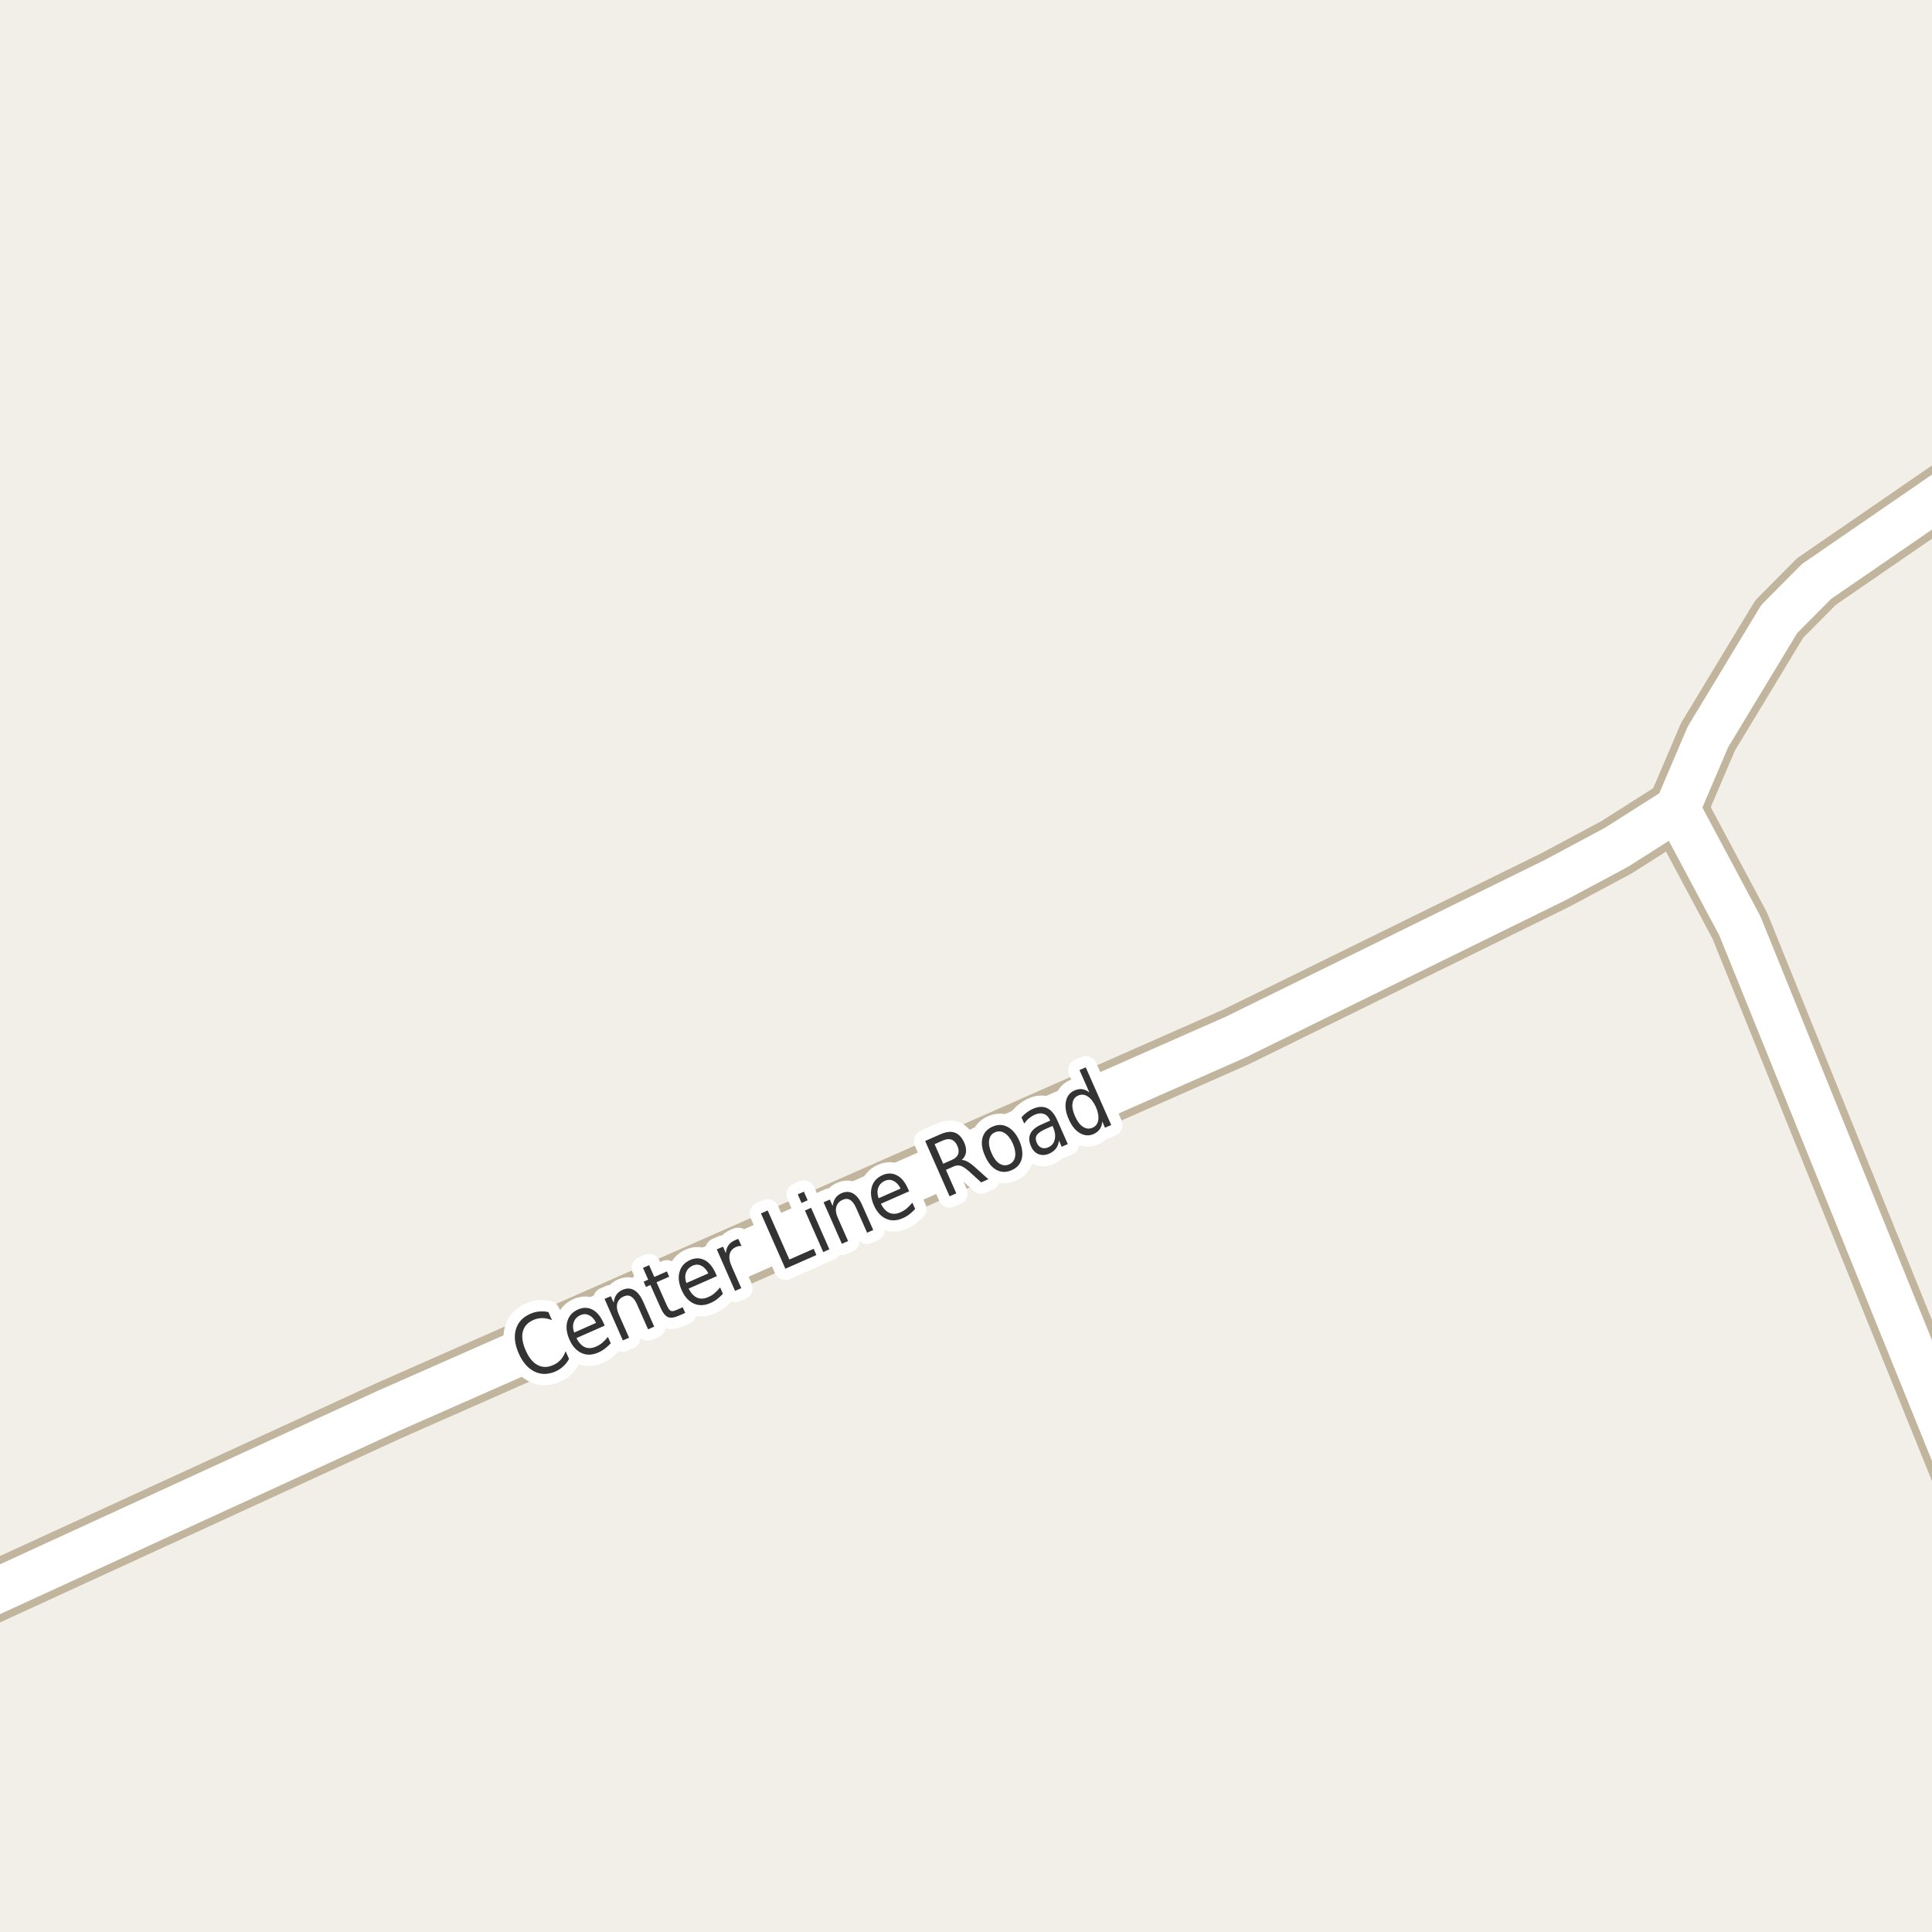 <?xml version="1.0" encoding="UTF-8"?>
<svg xmlns="http://www.w3.org/2000/svg" xmlns:xlink="http://www.w3.org/1999/xlink" width="256pt" height="256pt" viewBox="0 0 256 256" version="1.1">
<g id="surface2">
<rect x="0" y="0" width="256" height="256" style="fill:rgb(94.902%,93.725%,91.373%);fill-opacity:1;stroke:none;"/>
<path style=" stroke:none;fill-rule:evenodd;fill:rgb(60%,70.196%,80%);fill-opacity:1;" d="M -4 259 L -4 -4 L 259 -4 L -4 -4 Z M -4 259 "/>
<path style="fill:none;stroke-width:1;stroke-linecap:round;stroke-linejoin:round;stroke:rgb(70.196%,77.647%,83.137%);stroke-opacity:1;stroke-miterlimit:10;" d="M -4 259 L -4 -4 L 259 -4 L -4 -4 L -4 259 "/>
<path style="fill:none;stroke-width:8;stroke-linecap:round;stroke-linejoin:round;stroke:rgb(75.686%,70.98%,61.569%);stroke-opacity:1;stroke-miterlimit:10;" d="M 264 205.355 L 230.543 122.684 L 222.254 107.148 "/>
<path style="fill:none;stroke-width:8;stroke-linecap:round;stroke-linejoin:round;stroke:rgb(75.686%,70.98%,61.569%);stroke-opacity:1;stroke-miterlimit:10;" d="M 222.254 107.148 L 226.312 97.637 L 235.754 82.031 L 240.695 77.051 L 260.195 63.645 L 264 61.305 "/>
<path style="fill:none;stroke-width:8;stroke-linecap:round;stroke-linejoin:round;stroke:rgb(75.686%,70.98%,61.569%);stroke-opacity:1;stroke-miterlimit:10;" d="M -9 214.715 L 51.344 187 L 163.727 137.422 L 206.09 116.605 L 214.199 112.266 L 222.254 107.148 "/>
<path style="fill:none;stroke-width:6;stroke-linecap:round;stroke-linejoin:round;stroke:rgb(100%,100%,100%);stroke-opacity:1;stroke-miterlimit:10;" d="M 264 205.355 L 230.543 122.684 L 222.254 107.148 "/>
<path style="fill:none;stroke-width:6;stroke-linecap:round;stroke-linejoin:round;stroke:rgb(100%,100%,100%);stroke-opacity:1;stroke-miterlimit:10;" d="M 222.254 107.148 L 226.312 97.637 L 235.754 82.031 L 240.695 77.051 L 260.195 63.645 L 264 61.305 "/>
<path style="fill:none;stroke-width:6;stroke-linecap:round;stroke-linejoin:round;stroke:rgb(100%,100%,100%);stroke-opacity:1;stroke-miterlimit:10;" d="M -9 214.715 L 51.344 187 L 163.727 137.422 L 206.09 116.605 L 214.199 112.266 L 222.254 107.148 "/>
<path style="fill:none;stroke-width:3;stroke-linecap:round;stroke-linejoin:round;stroke:rgb(100%,100%,100%);stroke-opacity:1;stroke-miterlimit:10;" d="M 72.668 173.859 L 73.137 174.922 C 72.688 174.746 72.262 174.656 71.855 174.656 C 71.449 174.656 71.051 174.742 70.668 174.906 C 69.918 175.242 69.457 175.75 69.277 176.438 C 69.102 177.117 69.227 177.945 69.652 178.922 C 70.066 179.883 70.594 180.531 71.23 180.875 C 71.863 181.211 72.559 181.211 73.309 180.875 C 73.691 180.711 74.02 180.477 74.293 180.172 C 74.562 179.871 74.781 179.496 74.949 179.047 L 75.402 180.062 C 75.191 180.449 74.938 180.777 74.637 181.047 C 74.344 181.32 74.004 181.543 73.621 181.719 C 72.621 182.156 71.684 182.164 70.809 181.734 C 69.934 181.297 69.242 180.496 68.73 179.328 C 68.211 178.141 68.086 177.086 68.355 176.156 C 68.629 175.219 69.262 174.531 70.262 174.094 C 70.656 173.918 71.051 173.812 71.449 173.781 C 71.855 173.742 72.262 173.766 72.668 173.859 Z M 79.926 175.211 L 80.129 175.648 L 76.379 177.305 C 76.691 177.91 77.066 178.312 77.504 178.508 C 77.949 178.695 78.441 178.672 78.973 178.43 C 79.293 178.297 79.582 178.117 79.832 177.898 C 80.082 177.68 80.32 177.43 80.551 177.148 L 80.926 177.992 C 80.684 178.254 80.43 178.488 80.16 178.695 C 79.887 178.906 79.598 179.078 79.285 179.211 C 78.492 179.566 77.754 179.594 77.066 179.289 C 76.379 178.977 75.844 178.383 75.457 177.508 C 75.062 176.613 74.969 175.805 75.176 175.086 C 75.375 174.367 75.848 173.844 76.598 173.508 C 77.262 173.219 77.895 173.223 78.488 173.523 C 79.082 173.828 79.559 174.391 79.926 175.211 Z M 78.988 175.289 C 78.758 174.812 78.457 174.477 78.082 174.289 C 77.715 174.094 77.332 174.082 76.926 174.258 C 76.477 174.457 76.18 174.766 76.035 175.18 C 75.879 175.586 75.895 176.051 76.082 176.57 Z M 85.219 172.473 L 86.688 175.785 L 85.875 176.145 L 84.422 172.863 C 84.191 172.332 83.926 171.98 83.625 171.801 C 83.332 171.625 83.004 171.621 82.641 171.785 C 82.203 171.973 81.922 172.281 81.797 172.707 C 81.684 173.125 81.742 173.605 81.984 174.145 L 83.359 177.254 L 82.531 177.613 L 80.109 172.113 L 80.938 171.754 L 81.312 172.613 C 81.367 172.199 81.484 171.848 81.672 171.566 C 81.859 171.285 82.129 171.066 82.484 170.91 C 83.047 170.672 83.555 170.684 84.016 170.941 C 84.484 171.203 84.883 171.715 85.219 172.473 Z M 86.012 167.641 L 86.699 169.203 L 88.371 168.469 L 88.668 169.172 L 86.996 169.906 L 88.324 172.891 C 88.52 173.34 88.703 173.605 88.871 173.688 C 89.035 173.773 89.293 173.734 89.637 173.578 L 90.465 173.219 L 90.793 173.969 L 89.965 174.328 C 89.34 174.609 88.848 174.672 88.496 174.516 C 88.141 174.359 87.812 173.938 87.512 173.25 L 86.184 170.266 L 85.59 170.531 L 85.293 169.828 L 85.887 169.562 L 85.199 168 Z M 94.793 168.652 L 94.996 169.09 L 91.246 170.746 C 91.559 171.352 91.934 171.754 92.371 171.949 C 92.816 172.137 93.309 172.113 93.84 171.871 C 94.16 171.738 94.449 171.559 94.699 171.34 C 94.949 171.121 95.188 170.871 95.418 170.59 L 95.793 171.434 C 95.551 171.695 95.297 171.93 95.027 172.137 C 94.754 172.348 94.465 172.52 94.152 172.652 C 93.359 173.008 92.621 173.035 91.934 172.73 C 91.246 172.418 90.711 171.824 90.324 170.949 C 89.93 170.055 89.836 169.246 90.043 168.527 C 90.242 167.809 90.715 167.285 91.465 166.949 C 92.129 166.66 92.762 166.664 93.355 166.965 C 93.949 167.27 94.426 167.832 94.793 168.652 Z M 93.855 168.73 C 93.625 168.254 93.324 167.918 92.949 167.73 C 92.582 167.535 92.199 167.523 91.793 167.699 C 91.344 167.898 91.047 168.207 90.902 168.621 C 90.746 169.027 90.762 169.492 90.949 170.012 Z M 98.258 165.113 C 98.141 165.094 98.023 165.094 97.898 165.113 C 97.781 165.137 97.664 165.172 97.539 165.223 C 97.07 165.434 96.781 165.762 96.68 166.207 C 96.586 166.645 96.672 167.172 96.945 167.785 L 98.227 170.691 L 97.398 171.051 L 94.977 165.551 L 95.805 165.191 L 96.18 166.051 C 96.211 165.637 96.328 165.285 96.523 165.004 C 96.719 164.723 97.012 164.5 97.398 164.332 C 97.461 164.301 97.527 164.27 97.602 164.238 C 97.672 164.207 97.75 164.188 97.836 164.176 Z M 100.832 160.785 L 101.723 160.395 L 104.598 166.895 L 107.816 165.473 L 108.176 166.301 L 104.066 168.113 Z M 106.66 160.402 L 107.473 160.043 L 109.895 165.543 L 109.082 165.902 Z M 105.707 158.262 L 106.52 157.902 L 107.02 159.043 L 106.207 159.402 Z M 114.238 159.668 L 115.707 162.98 L 114.895 163.34 L 113.441 160.059 C 113.211 159.527 112.945 159.176 112.645 158.996 C 112.352 158.82 112.023 158.816 111.66 158.98 C 111.223 159.168 110.941 159.477 110.816 159.902 C 110.703 160.32 110.762 160.801 111.004 161.34 L 112.379 164.449 L 111.551 164.809 L 109.129 159.309 L 109.957 158.949 L 110.332 159.809 C 110.387 159.395 110.504 159.043 110.691 158.762 C 110.879 158.48 111.148 158.262 111.504 158.105 C 112.066 157.867 112.574 157.879 113.035 158.137 C 113.504 158.398 113.902 158.91 114.238 159.668 Z M 120.266 157.414 L 120.469 157.852 L 116.719 159.508 C 117.031 160.113 117.406 160.516 117.844 160.711 C 118.289 160.898 118.781 160.875 119.312 160.633 C 119.633 160.5 119.922 160.32 120.172 160.102 C 120.422 159.883 120.66 159.633 120.891 159.352 L 121.266 160.195 C 121.023 160.457 120.77 160.691 120.5 160.898 C 120.227 161.109 119.938 161.281 119.625 161.414 C 118.832 161.77 118.094 161.797 117.406 161.492 C 116.719 161.18 116.184 160.586 115.797 159.711 C 115.402 158.816 115.309 158.008 115.516 157.289 C 115.715 156.57 116.188 156.047 116.938 155.711 C 117.602 155.422 118.234 155.426 118.828 155.727 C 119.422 156.031 119.898 156.594 120.266 157.414 Z M 119.328 157.492 C 119.098 157.016 118.797 156.68 118.422 156.492 C 118.055 156.297 117.672 156.285 117.266 156.461 C 116.816 156.66 116.52 156.969 116.375 157.383 C 116.219 157.789 116.234 158.254 116.422 158.773 Z M 127.434 153.703 C 127.652 153.695 127.902 153.766 128.184 153.922 C 128.473 154.07 128.801 154.309 129.168 154.641 L 130.965 156.25 L 130.012 156.672 L 128.34 155.156 C 127.902 154.773 127.543 154.543 127.262 154.469 C 126.98 154.387 126.668 154.422 126.324 154.578 L 125.34 155.016 L 126.715 158.125 L 125.824 158.516 L 122.59 151.188 L 124.605 150.297 C 125.363 149.965 126 149.891 126.512 150.078 C 127.031 150.258 127.453 150.703 127.777 151.422 C 127.973 151.883 128.047 152.309 127.996 152.703 C 127.941 153.09 127.754 153.422 127.434 153.703 Z M 123.84 151.609 L 124.98 154.203 L 126.105 153.703 C 126.543 153.516 126.824 153.266 126.949 152.953 C 127.074 152.633 127.043 152.258 126.855 151.828 C 126.668 151.402 126.41 151.133 126.09 151.016 C 125.777 150.891 125.402 150.922 124.965 151.109 Z M 131.836 150.039 C 131.398 150.227 131.145 150.57 131.07 151.07 C 130.988 151.562 131.094 152.133 131.383 152.789 C 131.664 153.445 132.012 153.91 132.43 154.18 C 132.844 154.441 133.273 154.477 133.711 154.289 C 134.156 154.094 134.422 153.75 134.508 153.258 C 134.59 152.77 134.492 152.195 134.211 151.539 C 133.918 150.883 133.559 150.422 133.133 150.148 C 132.715 149.879 132.281 149.844 131.836 150.039 Z M 131.508 149.289 C 132.215 148.977 132.883 148.988 133.508 149.32 C 134.141 149.645 134.664 150.258 135.07 151.164 C 135.453 152.062 135.559 152.859 135.383 153.555 C 135.203 154.242 134.762 154.742 134.055 155.055 C 133.344 155.367 132.672 155.359 132.039 155.023 C 131.414 154.68 130.91 154.062 130.523 153.164 C 130.117 152.258 130.004 151.469 130.18 150.789 C 130.359 150.102 130.801 149.602 131.508 149.289 Z M 138.648 149.551 C 137.98 149.844 137.559 150.129 137.383 150.41 C 137.203 150.691 137.203 151.035 137.383 151.441 C 137.527 151.754 137.734 151.969 138.008 152.082 C 138.289 152.188 138.59 152.168 138.914 152.02 C 139.371 151.812 139.652 151.469 139.758 150.988 C 139.871 150.512 139.805 149.98 139.555 149.395 L 139.461 149.191 Z M 140.102 148.457 L 141.492 151.598 L 140.68 151.957 L 140.32 151.129 C 140.266 151.547 140.137 151.895 139.93 152.176 C 139.719 152.457 139.418 152.688 139.023 152.863 C 138.512 153.082 138.039 153.105 137.602 152.926 C 137.164 152.75 136.828 152.395 136.602 151.863 C 136.332 151.238 136.312 150.688 136.539 150.207 C 136.766 149.73 137.25 149.328 137.992 149.004 L 139.148 148.488 L 139.117 148.395 C 138.93 147.98 138.656 147.715 138.305 147.598 C 137.949 147.473 137.547 147.512 137.102 147.707 C 136.828 147.832 136.578 147.996 136.336 148.191 C 136.098 148.391 135.891 148.621 135.711 148.879 L 135.352 148.051 C 135.594 147.781 135.836 147.559 136.086 147.379 C 136.336 147.191 136.598 147.043 136.867 146.926 C 137.574 146.613 138.199 146.582 138.742 146.832 C 139.281 147.074 139.734 147.613 140.102 148.457 Z M 144.352 144.758 L 143.039 141.789 L 143.867 141.43 L 147.242 149.07 L 146.414 149.43 L 146.055 148.602 C 146.031 149.008 145.922 149.348 145.727 149.617 C 145.539 149.891 145.262 150.109 144.898 150.273 C 144.293 150.535 143.684 150.488 143.07 150.133 C 142.465 149.77 141.977 149.148 141.602 148.273 C 141.219 147.41 141.098 146.633 141.242 145.945 C 141.379 145.25 141.75 144.77 142.352 144.508 C 142.715 144.344 143.059 144.281 143.383 144.32 C 143.715 144.363 144.039 144.508 144.352 144.758 Z M 142.445 147.898 C 142.734 148.566 143.086 149.035 143.492 149.305 C 143.906 149.578 144.328 149.617 144.758 149.43 C 145.195 149.242 145.449 148.906 145.523 148.414 C 145.605 147.926 145.5 147.348 145.211 146.68 C 144.906 146.016 144.547 145.551 144.133 145.289 C 143.727 145.02 143.305 144.977 142.867 145.164 C 142.438 145.352 142.191 145.691 142.117 146.18 C 142.035 146.66 142.145 147.234 142.445 147.898 Z M 142.445 147.898 "/>
<path style=" stroke:none;fill-rule:evenodd;fill:rgb(20%,20%,20%);fill-opacity:1;" d="M 72.668 173.859 L 73.137 174.922 C 72.688 174.746 72.262 174.656 71.855 174.656 C 71.449 174.656 71.051 174.742 70.668 174.906 C 69.918 175.242 69.457 175.75 69.277 176.438 C 69.102 177.117 69.227 177.945 69.652 178.922 C 70.066 179.883 70.594 180.531 71.23 180.875 C 71.863 181.211 72.559 181.211 73.309 180.875 C 73.691 180.711 74.02 180.477 74.293 180.172 C 74.562 179.871 74.781 179.496 74.949 179.047 L 75.402 180.062 C 75.191 180.449 74.938 180.777 74.637 181.047 C 74.344 181.32 74.004 181.543 73.621 181.719 C 72.621 182.156 71.684 182.164 70.809 181.734 C 69.934 181.297 69.242 180.496 68.73 179.328 C 68.211 178.141 68.086 177.086 68.355 176.156 C 68.629 175.219 69.262 174.531 70.262 174.094 C 70.656 173.918 71.051 173.812 71.449 173.781 C 71.855 173.742 72.262 173.766 72.668 173.859 Z M 79.926 175.211 L 80.129 175.648 L 76.379 177.305 C 76.691 177.91 77.066 178.312 77.504 178.508 C 77.949 178.695 78.441 178.672 78.973 178.43 C 79.293 178.297 79.582 178.117 79.832 177.898 C 80.082 177.68 80.32 177.43 80.551 177.148 L 80.926 177.992 C 80.684 178.254 80.43 178.488 80.16 178.695 C 79.887 178.906 79.598 179.078 79.285 179.211 C 78.492 179.566 77.754 179.594 77.066 179.289 C 76.379 178.977 75.844 178.383 75.457 177.508 C 75.062 176.613 74.969 175.805 75.176 175.086 C 75.375 174.367 75.848 173.844 76.598 173.508 C 77.262 173.219 77.895 173.223 78.488 173.523 C 79.082 173.828 79.559 174.391 79.926 175.211 Z M 78.988 175.289 C 78.758 174.812 78.457 174.477 78.082 174.289 C 77.715 174.094 77.332 174.082 76.926 174.258 C 76.477 174.457 76.18 174.766 76.035 175.18 C 75.879 175.586 75.895 176.051 76.082 176.57 Z M 85.219 172.473 L 86.688 175.785 L 85.875 176.145 L 84.422 172.863 C 84.191 172.332 83.926 171.98 83.625 171.801 C 83.332 171.625 83.004 171.621 82.641 171.785 C 82.203 171.973 81.922 172.281 81.797 172.707 C 81.684 173.125 81.742 173.605 81.984 174.145 L 83.359 177.254 L 82.531 177.613 L 80.109 172.113 L 80.938 171.754 L 81.312 172.613 C 81.367 172.199 81.484 171.848 81.672 171.566 C 81.859 171.285 82.129 171.066 82.484 170.91 C 83.047 170.672 83.555 170.684 84.016 170.941 C 84.484 171.203 84.883 171.715 85.219 172.473 Z M 86.012 167.641 L 86.699 169.203 L 88.371 168.469 L 88.668 169.172 L 86.996 169.906 L 88.324 172.891 C 88.52 173.34 88.703 173.605 88.871 173.688 C 89.035 173.773 89.293 173.734 89.637 173.578 L 90.465 173.219 L 90.793 173.969 L 89.965 174.328 C 89.34 174.609 88.848 174.672 88.496 174.516 C 88.141 174.359 87.812 173.938 87.512 173.25 L 86.184 170.266 L 85.59 170.531 L 85.293 169.828 L 85.887 169.562 L 85.199 168 Z M 94.793 168.652 L 94.996 169.09 L 91.246 170.746 C 91.559 171.352 91.934 171.754 92.371 171.949 C 92.816 172.137 93.309 172.113 93.84 171.871 C 94.16 171.738 94.449 171.559 94.699 171.34 C 94.949 171.121 95.188 170.871 95.418 170.59 L 95.793 171.434 C 95.551 171.695 95.297 171.93 95.027 172.137 C 94.754 172.348 94.465 172.52 94.152 172.652 C 93.359 173.008 92.621 173.035 91.934 172.73 C 91.246 172.418 90.711 171.824 90.324 170.949 C 89.93 170.055 89.836 169.246 90.043 168.527 C 90.242 167.809 90.715 167.285 91.465 166.949 C 92.129 166.66 92.762 166.664 93.355 166.965 C 93.949 167.27 94.426 167.832 94.793 168.652 Z M 93.855 168.73 C 93.625 168.254 93.324 167.918 92.949 167.73 C 92.582 167.535 92.199 167.523 91.793 167.699 C 91.344 167.898 91.047 168.207 90.902 168.621 C 90.746 169.027 90.762 169.492 90.949 170.012 Z M 98.258 165.113 C 98.141 165.094 98.023 165.094 97.898 165.113 C 97.781 165.137 97.664 165.172 97.539 165.223 C 97.07 165.434 96.781 165.762 96.68 166.207 C 96.586 166.645 96.672 167.172 96.945 167.785 L 98.227 170.691 L 97.398 171.051 L 94.977 165.551 L 95.805 165.191 L 96.18 166.051 C 96.211 165.637 96.328 165.285 96.523 165.004 C 96.719 164.723 97.012 164.5 97.398 164.332 C 97.461 164.301 97.527 164.27 97.602 164.238 C 97.672 164.207 97.75 164.188 97.836 164.176 Z M 100.832 160.785 L 101.723 160.395 L 104.598 166.895 L 107.816 165.473 L 108.176 166.301 L 104.066 168.113 Z M 106.66 160.402 L 107.473 160.043 L 109.895 165.543 L 109.082 165.902 Z M 105.707 158.262 L 106.52 157.902 L 107.02 159.043 L 106.207 159.402 Z M 114.238 159.668 L 115.707 162.98 L 114.895 163.34 L 113.441 160.059 C 113.211 159.527 112.945 159.176 112.645 158.996 C 112.352 158.82 112.023 158.816 111.66 158.98 C 111.223 159.168 110.941 159.477 110.816 159.902 C 110.703 160.32 110.762 160.801 111.004 161.34 L 112.379 164.449 L 111.551 164.809 L 109.129 159.309 L 109.957 158.949 L 110.332 159.809 C 110.387 159.395 110.504 159.043 110.691 158.762 C 110.879 158.48 111.148 158.262 111.504 158.105 C 112.066 157.867 112.574 157.879 113.035 158.137 C 113.504 158.398 113.902 158.91 114.238 159.668 Z M 120.266 157.414 L 120.469 157.852 L 116.719 159.508 C 117.031 160.113 117.406 160.516 117.844 160.711 C 118.289 160.898 118.781 160.875 119.312 160.633 C 119.633 160.5 119.922 160.32 120.172 160.102 C 120.422 159.883 120.66 159.633 120.891 159.352 L 121.266 160.195 C 121.023 160.457 120.77 160.691 120.5 160.898 C 120.227 161.109 119.938 161.281 119.625 161.414 C 118.832 161.77 118.094 161.797 117.406 161.492 C 116.719 161.18 116.184 160.586 115.797 159.711 C 115.402 158.816 115.309 158.008 115.516 157.289 C 115.715 156.57 116.188 156.047 116.938 155.711 C 117.602 155.422 118.234 155.426 118.828 155.727 C 119.422 156.031 119.898 156.594 120.266 157.414 Z M 119.328 157.492 C 119.098 157.016 118.797 156.68 118.422 156.492 C 118.055 156.297 117.672 156.285 117.266 156.461 C 116.816 156.66 116.52 156.969 116.375 157.383 C 116.219 157.789 116.234 158.254 116.422 158.773 Z M 127.434 153.703 C 127.652 153.695 127.902 153.766 128.184 153.922 C 128.473 154.07 128.801 154.309 129.168 154.641 L 130.965 156.25 L 130.012 156.672 L 128.34 155.156 C 127.902 154.773 127.543 154.543 127.262 154.469 C 126.98 154.387 126.668 154.422 126.324 154.578 L 125.34 155.016 L 126.715 158.125 L 125.824 158.516 L 122.59 151.188 L 124.605 150.297 C 125.363 149.965 126 149.891 126.512 150.078 C 127.031 150.258 127.453 150.703 127.777 151.422 C 127.973 151.883 128.047 152.309 127.996 152.703 C 127.941 153.09 127.754 153.422 127.434 153.703 Z M 123.84 151.609 L 124.98 154.203 L 126.105 153.703 C 126.543 153.516 126.824 153.266 126.949 152.953 C 127.074 152.633 127.043 152.258 126.855 151.828 C 126.668 151.402 126.41 151.133 126.09 151.016 C 125.777 150.891 125.402 150.922 124.965 151.109 Z M 131.836 150.039 C 131.398 150.227 131.145 150.57 131.07 151.07 C 130.988 151.562 131.094 152.133 131.383 152.789 C 131.664 153.445 132.012 153.91 132.43 154.18 C 132.844 154.441 133.273 154.477 133.711 154.289 C 134.156 154.094 134.422 153.75 134.508 153.258 C 134.59 152.77 134.492 152.195 134.211 151.539 C 133.918 150.883 133.559 150.422 133.133 150.148 C 132.715 149.879 132.281 149.844 131.836 150.039 Z M 131.508 149.289 C 132.215 148.977 132.883 148.988 133.508 149.32 C 134.141 149.645 134.664 150.258 135.07 151.164 C 135.453 152.062 135.559 152.859 135.383 153.555 C 135.203 154.242 134.762 154.742 134.055 155.055 C 133.344 155.367 132.672 155.359 132.039 155.023 C 131.414 154.68 130.91 154.062 130.523 153.164 C 130.117 152.258 130.004 151.469 130.18 150.789 C 130.359 150.102 130.801 149.602 131.508 149.289 Z M 138.648 149.551 C 137.98 149.844 137.559 150.129 137.383 150.41 C 137.203 150.691 137.203 151.035 137.383 151.441 C 137.527 151.754 137.734 151.969 138.008 152.082 C 138.289 152.188 138.59 152.168 138.914 152.02 C 139.371 151.812 139.652 151.469 139.758 150.988 C 139.871 150.512 139.805 149.98 139.555 149.395 L 139.461 149.191 Z M 140.102 148.457 L 141.492 151.598 L 140.68 151.957 L 140.32 151.129 C 140.266 151.547 140.137 151.895 139.93 152.176 C 139.719 152.457 139.418 152.688 139.023 152.863 C 138.512 153.082 138.039 153.105 137.602 152.926 C 137.164 152.75 136.828 152.395 136.602 151.863 C 136.332 151.238 136.312 150.688 136.539 150.207 C 136.766 149.73 137.25 149.328 137.992 149.004 L 139.148 148.488 L 139.117 148.395 C 138.93 147.98 138.656 147.715 138.305 147.598 C 137.949 147.473 137.547 147.512 137.102 147.707 C 136.828 147.832 136.578 147.996 136.336 148.191 C 136.098 148.391 135.891 148.621 135.711 148.879 L 135.352 148.051 C 135.594 147.781 135.836 147.559 136.086 147.379 C 136.336 147.191 136.598 147.043 136.867 146.926 C 137.574 146.613 138.199 146.582 138.742 146.832 C 139.281 147.074 139.734 147.613 140.102 148.457 Z M 144.352 144.758 L 143.039 141.789 L 143.867 141.43 L 147.242 149.07 L 146.414 149.43 L 146.055 148.602 C 146.031 149.008 145.922 149.348 145.727 149.617 C 145.539 149.891 145.262 150.109 144.898 150.273 C 144.293 150.535 143.684 150.488 143.07 150.133 C 142.465 149.77 141.977 149.148 141.602 148.273 C 141.219 147.41 141.098 146.633 141.242 145.945 C 141.379 145.25 141.75 144.77 142.352 144.508 C 142.715 144.344 143.059 144.281 143.383 144.32 C 143.715 144.363 144.039 144.508 144.352 144.758 Z M 142.445 147.898 C 142.734 148.566 143.086 149.035 143.492 149.305 C 143.906 149.578 144.328 149.617 144.758 149.43 C 145.195 149.242 145.449 148.906 145.523 148.414 C 145.605 147.926 145.5 147.348 145.211 146.68 C 144.906 146.016 144.547 145.551 144.133 145.289 C 143.727 145.02 143.305 144.977 142.867 145.164 C 142.438 145.352 142.191 145.691 142.117 146.18 C 142.035 146.66 142.145 147.234 142.445 147.898 Z M 142.445 147.898 "/>
</g>
</svg>

